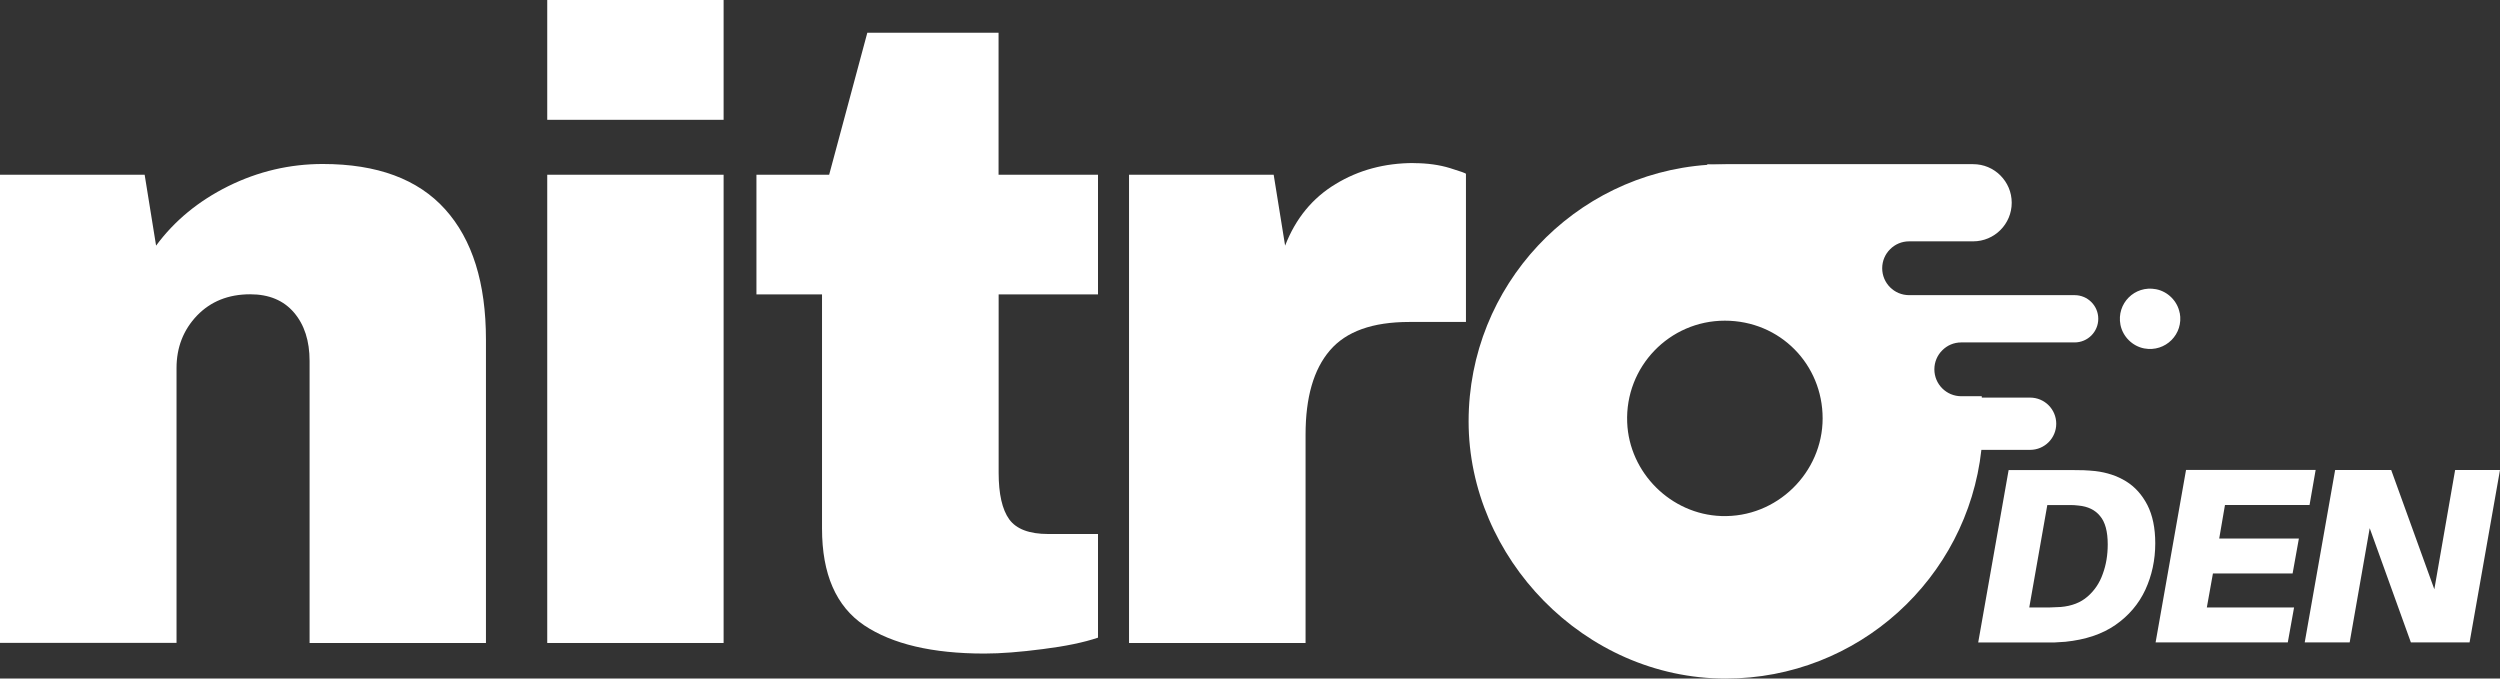 <?xml version="1.0" encoding="UTF-8"?>
<svg id="Layer_1" data-name="Layer 1" xmlns="http://www.w3.org/2000/svg" viewBox="0 0 290.87 78.95">
  <rect x="0" y="0" width="290.87" height="78.95" fill="#333333" stroke="none"/>
  <defs>
    <style>
      .cls-1 {
        fill: #fff;
      }
    </style>
  </defs>
  <path class="cls-1" d="M37.56,19.08c6.33,0,11.07,1.76,14.23,5.27,3.17,3.52,4.75,8.57,4.75,15.17v35.29h-20.52v-32.81c0-2.33-.6-4.21-1.81-5.63s-2.91-2.13-5.1-2.13c-2.54,0-4.6.83-6.19,2.48-1.58,1.66-2.38,3.69-2.38,6.1v31.98H0V20.33h16.83l1.33,8.25c2.13-2.89,4.92-5.19,8.4-6.92,3.48-1.72,7.15-2.58,11-2.58Z"/>
  <path class="cls-1" d="M63.67,13.94V0h20.52v13.94h-20.52ZM63.67,74.81V20.33h20.52v54.48h-20.52Z"/>
  <path class="cls-1" d="M127.75,20.33v13.92h-11.56v20.75c0,2.47.41,4.28,1.23,5.42.83,1.14,2.34,1.71,4.54,1.71h5.79v12.06c-1.66.56-3.79,1-6.42,1.33-2.61.34-4.88.52-6.79.52-6.06,0-10.72-1.1-14-3.29-3.27-2.21-4.9-5.96-4.9-11.25v-27.25h-7.63v-13.92h8.46l4.44-16.52h15.27v16.52h11.56Z"/>
  <path class="cls-1" d="M164.48,18.98c1.58,0,2.99.2,4.23.58,1.23.38,1.85.6,1.85.67v17.23h-6.6c-4.27,0-7.34,1.1-9.23,3.31-1.89,2.2-2.83,5.46-2.83,9.79v24.25h-20.54V20.33h16.83l1.33,8.25c1.23-3.17,3.19-5.55,5.88-7.17,2.68-1.63,5.71-2.44,9.08-2.44Z"/>
  <path class="cls-1" d="M243.8,54.81c1.33.16,2.52.55,3.56,1.19,1.04.64,1.86,1.56,2.48,2.75.61,1.2.92,2.68.92,4.46,0,1.95-.39,3.74-1.15,5.4-.77,1.66-1.93,3.02-3.48,4.1-1.54,1.07-3.49,1.72-5.83,1.96-.53.04-.96.07-1.29.08h-8.85l3.54-20.06h7.31c.51,0,.98.01,1.42.02.43.02.89.05,1.38.1ZM239.78,70.62c1.26-.11,2.3-.51,3.1-1.21.8-.69,1.4-1.57,1.77-2.63.39-1.05.58-2.2.58-3.44,0-1.51-.3-2.61-.9-3.31-.58-.71-1.42-1.11-2.5-1.21-.33-.04-.64-.06-.92-.06h-2.71l-2.1,11.92h1.77c.39,0,.71,0,.98-.02.28-.01.58-.03.92-.04Z"/>
  <path class="cls-1" d="M258.87,58.76l-.67,3.9h9.27l-.73,4.06h-9.27l-.71,3.96h10.15l-.73,4.06h-15.38l3.54-20.06h15.08l-.71,4.08h-9.85Z"/>
  <path class="cls-1" d="M290.87,54.68l-3.54,20.06h-6.83l-4.79-13.29-2.33,13.29h-5.23l3.54-20.06h6.52l5.02,13.88,2.42-13.88h5.23Z"/>
  <path class="cls-1" d="M253.61,36.4c.47,2.47-1.66,4.6-4.13,4.14-1.38-.26-2.5-1.38-2.77-2.75-.48-2.48,1.66-4.62,4.14-4.14,1.37.26,2.5,1.39,2.75,2.76Z"/>
  <path class="cls-1" d="M241.38,34.34h-19.26c-1.73,0-3.13-1.4-3.13-3.13,0-.86.35-1.65.92-2.21.56-.57,1.35-.92,2.21-.92h7.45c2.48,0,4.49-2.01,4.49-4.49,0-1.24-.5-2.36-1.32-3.18s-1.93-1.31-3.17-1.31h-28.79c-.72,0-1.43.03-2.14.08-15.51,1.09-27.77,14.04-27.77,29.85s13.4,29.92,29.91,29.92c15.41,0,28.1-11.65,29.75-26.61h5.67c1.68,0,3.04-1.36,3.04-3.04,0-.84-.34-1.6-.89-2.15-.55-.55-1.31-.89-2.15-.89h-5.62s-.01-.11-.01-.16h-2.38c-1.73,0-3.13-1.4-3.13-3.13,0-.86.35-1.65.92-2.21.56-.57,1.34-.92,2.21-.92h13.19c1.52,0,2.75-1.23,2.75-2.75s-1.23-2.75-2.75-2.75ZM200.27,60.04c-5.86-.2-10.72-5.04-10.95-10.89-.26-6.49,4.92-11.84,11.36-11.84s11.38,5.09,11.38,11.37-5.31,11.59-11.79,11.36Z"/>
  <path class="cls-1" d="M200.78,19.1c-.72,0-1.43.03-2.14.08v-.08h2.14Z"/>
</svg>